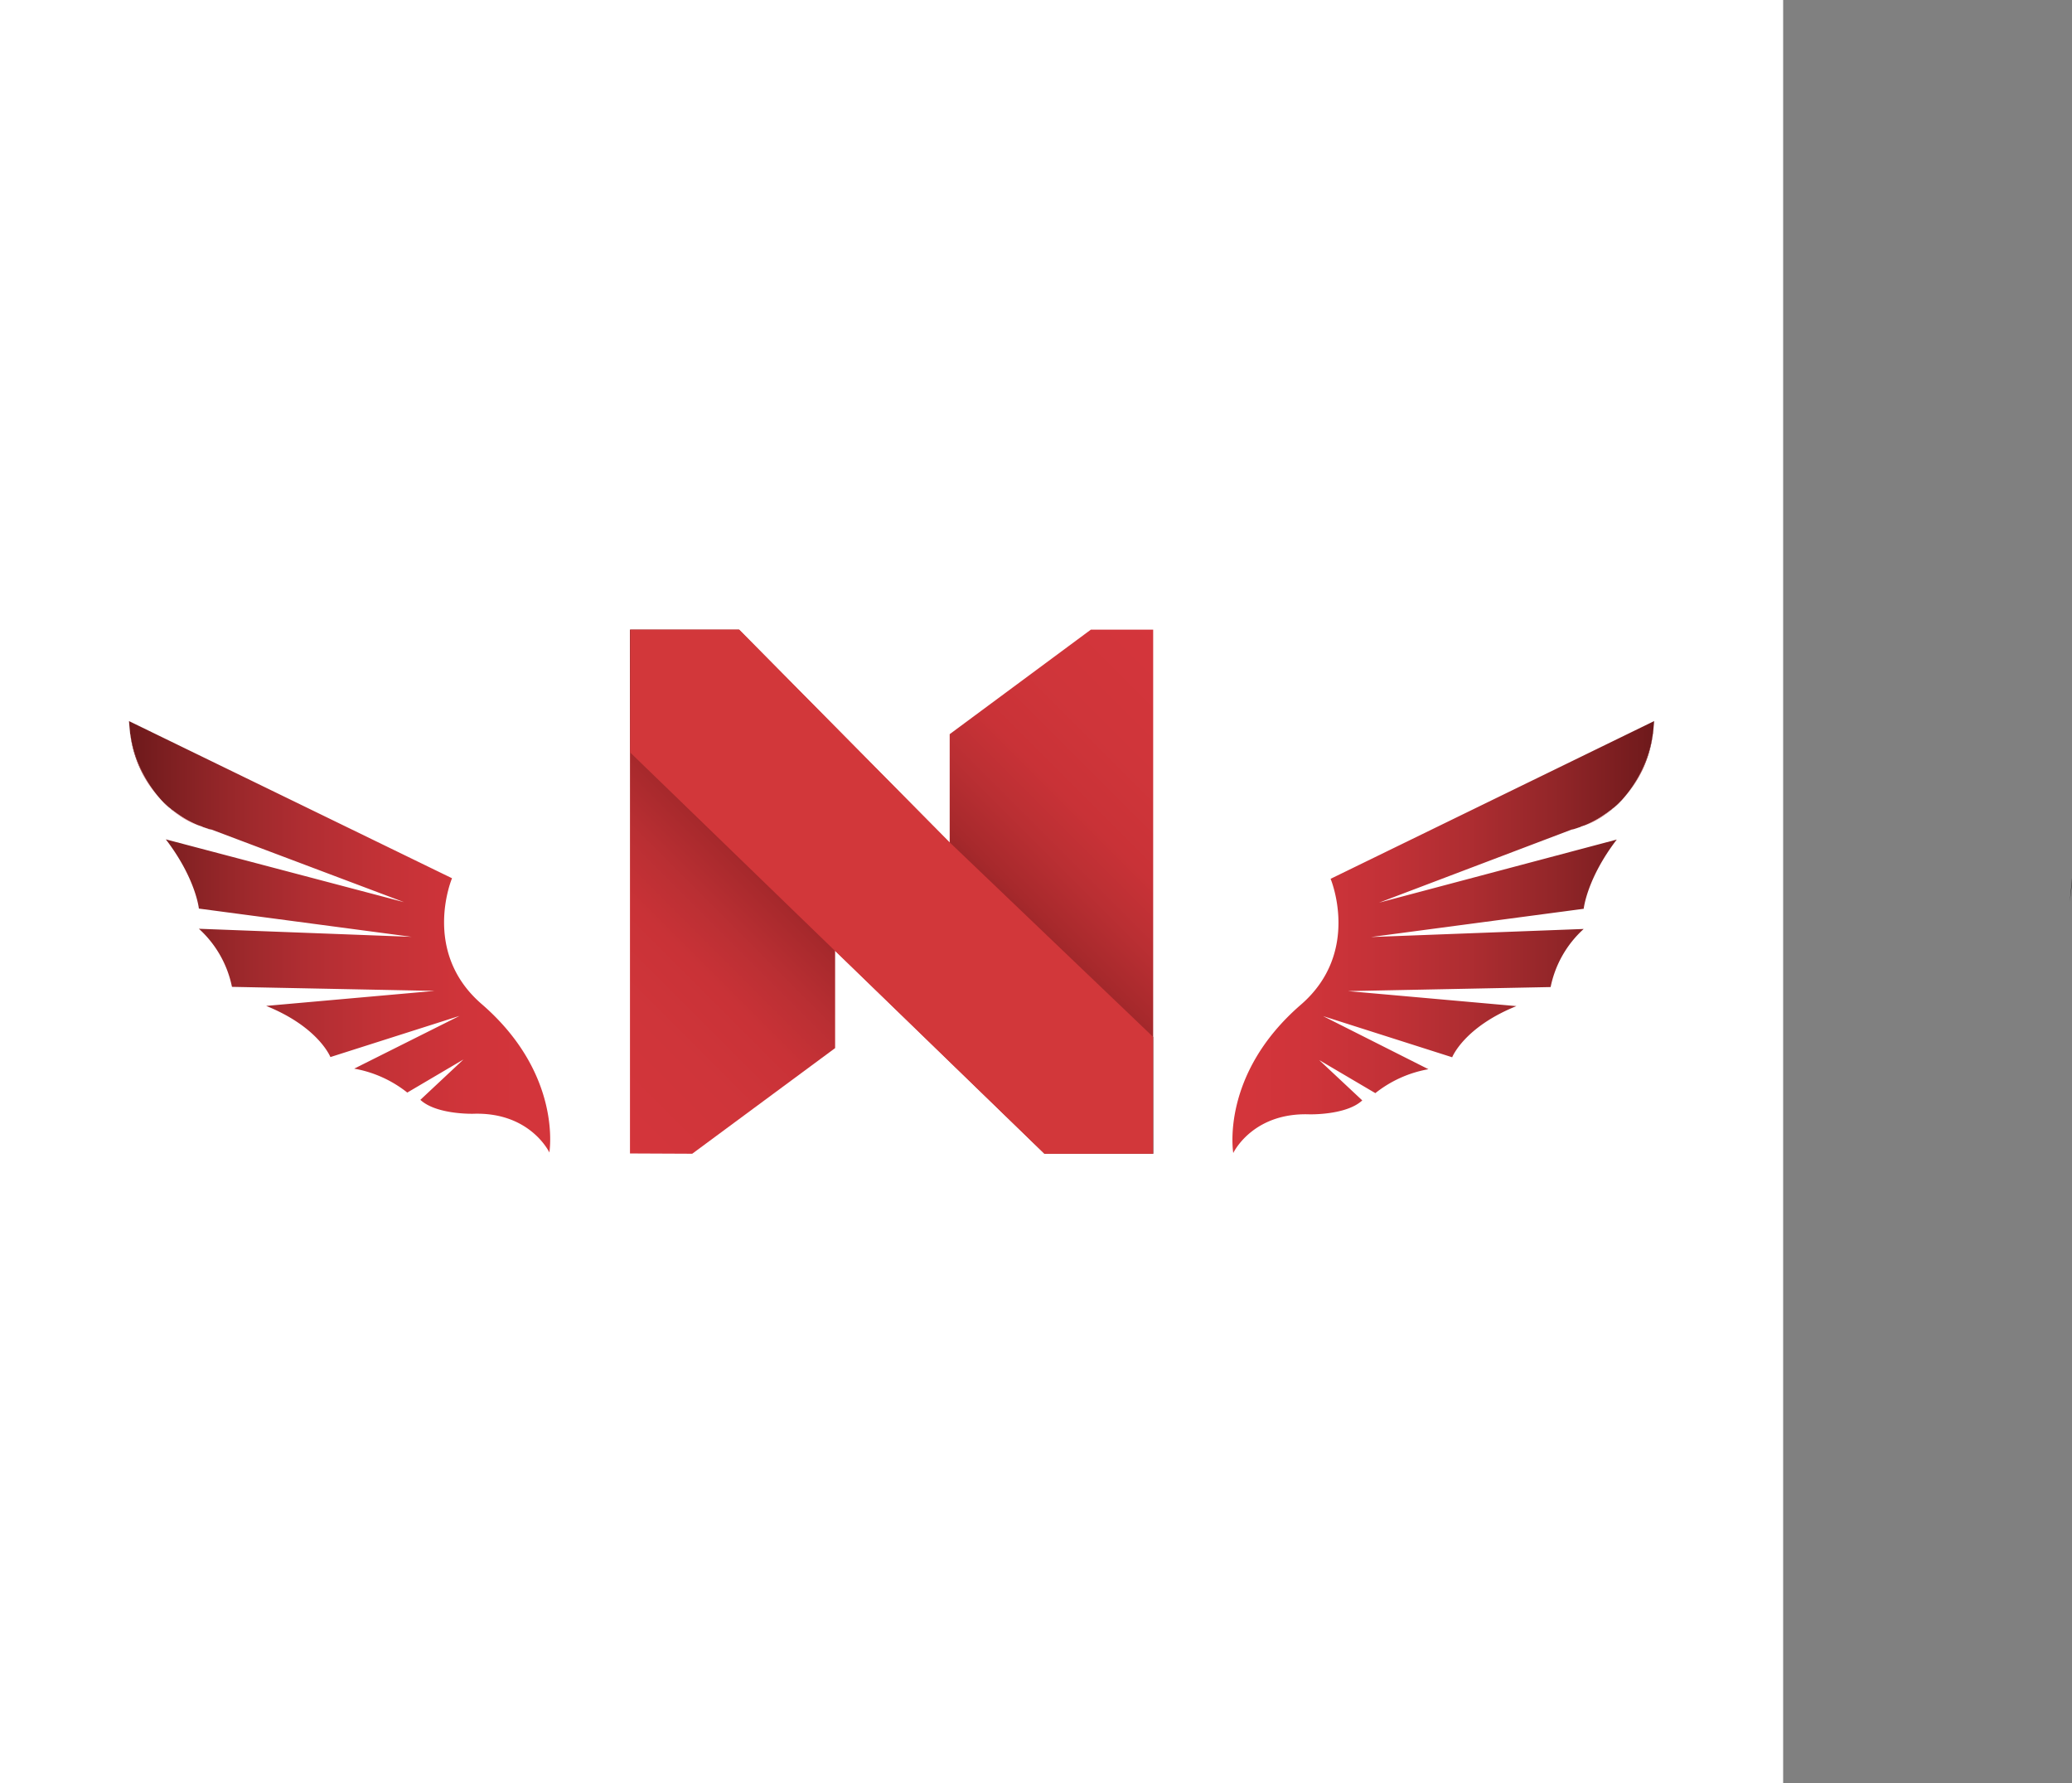 <svg id="Layer_1" data-name="Layer 1" xmlns="http://www.w3.org/2000/svg" xmlns:xlink="http://www.w3.org/1999/xlink" viewBox="0 0 513.61 442.01"><rect x="0" y="0" width="513.61" height="442.01" fill="#808080" stroke="none"/><defs><style>.cls-1{fill:#0d0c0c;}.cls-2{fill:#fff;}.cls-3{fill:url(#linear-gradient);}.cls-4{fill:url(#linear-gradient-2);}.cls-5{fill:url(#linear-gradient-3);}.cls-6{fill:url(#linear-gradient-4);}.cls-7{fill:url(#linear-gradient-5);}.cls-8{fill:url(#linear-gradient-6);}.cls-9{fill:url(#linear-gradient-7);}.cls-10{fill:url(#linear-gradient-8);}.cls-11{fill:url(#linear-gradient-9);}.cls-12{fill:url(#linear-gradient-10);}.cls-13{fill:url(#linear-gradient-11);}.cls-14{fill:url(#linear-gradient-12);}</style><linearGradient id="linear-gradient" x1="361.92" y1="306.5" x2="491.68" y2="176.74" gradientTransform="translate(-205.78 -20.64)" gradientUnits="userSpaceOnUse"><stop offset="0" stop-color="#d4353b"/><stop offset="0.15" stop-color="#cf353a"/><stop offset="0.24" stop-color="#c93237"/><stop offset="0.31" stop-color="#ba2f33"/><stop offset="0.38" stop-color="#a7292c"/><stop offset="0.44" stop-color="#8d2124"/><stop offset="0.5" stop-color="#6d191b"/><stop offset="0.5" stop-color="#6a181a"/><stop offset="0.5" stop-color="#6d191b"/><stop offset="0.56" stop-color="#8d2124"/><stop offset="0.62" stop-color="#a7292c"/><stop offset="0.69" stop-color="#ba2f33"/><stop offset="0.76" stop-color="#c93237"/><stop offset="0.85" stop-color="#cf353a"/><stop offset="1" stop-color="#d4353b"/></linearGradient><linearGradient id="linear-gradient-2" x1="362.01" y1="400.36" x2="491.63" y2="400.36" gradientTransform="matrix(1, 0, 0, -1, -205.78, 621.36)" gradientUnits="userSpaceOnUse"><stop offset="1" stop-color="#d2373a"/><stop offset="1" stop-color="#942529"/></linearGradient><linearGradient id="linear-gradient-3" x1="238.1" y1="431.09" x2="245.89" y2="431.09" gradientTransform="matrix(1, 0, 0, -1, 0, 672)" gradientUnits="userSpaceOnUse"><stop offset="0" stop-color="#6d191b"/><stop offset="0.09" stop-color="#7d1f21"/><stop offset="0.26" stop-color="#9b282b"/><stop offset="0.44" stop-color="#b32e33"/><stop offset="0.62" stop-color="#c53237"/><stop offset="0.8" stop-color="#d0343a"/><stop offset="1" stop-color="#d4353b"/></linearGradient><linearGradient id="linear-gradient-4" x1="257.2" y1="415.76" x2="258.08" y2="415.76" xlink:href="#linear-gradient-3"/><linearGradient id="linear-gradient-5" x1="237.76" y1="389.16" x2="342.35" y2="389.16" xlink:href="#linear-gradient-3"/><linearGradient id="linear-gradient-6" x1="246.19" y1="419.72" x2="254.56" y2="419.72" xlink:href="#linear-gradient-3"/><linearGradient id="linear-gradient-7" x1="257.19" y1="415.9" x2="257.19" y2="415.9" xlink:href="#linear-gradient-3"/><linearGradient id="linear-gradient-8" x1="607.66" y1="431.09" x2="615.45" y2="431.09" gradientTransform="matrix(1, 0, 0, -1, 0, 672)" gradientUnits="userSpaceOnUse"><stop offset="0" stop-color="#d4353b"/><stop offset="0.18" stop-color="#cf343a"/><stop offset="0.37" stop-color="#c23137"/><stop offset="0.56" stop-color="#ae2d31"/><stop offset="0.76" stop-color="#932629"/><stop offset="0.97" stop-color="#731b1d"/><stop offset="1" stop-color="#6d191b"/></linearGradient><linearGradient id="linear-gradient-9" x1="595.47" y1="415.76" x2="596.35" y2="415.76" xlink:href="#linear-gradient-8"/><linearGradient id="linear-gradient-10" x1="511.33" y1="389.13" x2="615.81" y2="389.13" xlink:href="#linear-gradient-8"/><linearGradient id="linear-gradient-11" x1="599" y1="419.72" x2="607.37" y2="419.72" xlink:href="#linear-gradient-8"/><linearGradient id="linear-gradient-12" x1="596.45" y1="415.9" x2="596.45" y2="415.9" xlink:href="#linear-gradient-8"/></defs><title>my-logo-2</title><path class="cls-1" d="M719.39,268.3a39.14,39.14,0,0,1-.6,5.8C719.09,272.2,719.19,270.3,719.39,268.3Z" transform="translate(-205.78 -50.64)"/><rect class="cls-2" width="442.01" height="442.01"/><polygon class="cls-3" points="285.85 156.05 285.85 285.95 258.9 285.95 207.01 235.58 207.01 259.77 171.59 285.95 156.16 285.88 156.16 156.05 183.17 156.05 235.41 208.91 235.41 181.96 270.41 156.05 285.85 156.05"/><polygon class="cls-4" points="258.9 285.95 156.22 186.51 156.22 156.05 183.24 156.05 235.47 208.84 285.85 257.01 285.85 285.95 258.9 285.95"/><path class="cls-5" d="M238.1,232.74a29,29,0,0,0,7.79,16.33C240.65,243.56,238.79,236.74,238.1,232.74Z" transform="translate(-205.78 -50.64)"/><path class="cls-6" d="M257.26,256.1c.34.07.62.21.9.28A7,7,0,0,1,257.26,256.1Z" transform="translate(-205.78 -50.64)"/><path class="cls-7" d="M237.76,229.36c.07,1.1.2,2.14.27,3.1,0,.07.07.14.07.28a31.09,31.09,0,0,0,7.79,16.33l.27.28c.42.41.9.82,1.31,1.24.21.14.42.34.62.48a4.16,4.16,0,0,0,.62.48c.21.14.35.28.56.42s.34.27.48.34.27.21.41.28A25.81,25.81,0,0,0,254.5,255c.14.07.35.14.49.2s.27.07.41.14.27.07.41.14a3.79,3.79,0,0,0,.48.21c.28.07.56.2.83.27,0,0,.62.21,1,.28h.07l47.75,18-59.06-15.57c7.45,9.72,8.2,17.16,8.2,17.16l52.72,7-52.72-2a26.57,26.57,0,0,1,8.2,14.4l50.24,1-41.76,3.72c13,5.24,15.92,12.68,15.92,12.68l32-10.2L293.58,315.5a29.35,29.35,0,0,1,13.16,5.93l13.92-8.2-10.68,10c4,3.72,13.16,3.45,13.16,3.45,13.3-.42,18.26,8.47,18.81,9.58v.06s3.38-19.43-16.81-36.86c-15-13-7.31-31.15-7.31-31.15Z" transform="translate(-205.78 -50.64)"/><path class="cls-8" d="M246.16,249.42a26.83,26.83,0,0,0,8.41,5.72,35.59,35.59,0,0,1-4.34-2.42c-.14-.07-.28-.2-.41-.27s-.35-.28-.49-.35-.34-.27-.55-.41-.41-.34-.62-.48a5,5,0,0,1-.62-.48A18.6,18.6,0,0,0,246.16,249.42Z" transform="translate(-205.78 -50.64)"/><path class="cls-9" d="M257.19,256.1" transform="translate(-205.78 -50.64)"/><path class="cls-10" d="M615.47,232.74a29.16,29.16,0,0,1-7.79,16.33C612.92,243.56,614.78,236.74,615.47,232.74Z" transform="translate(-205.78 -50.64)"/><path class="cls-11" d="M596.38,256.1c-.35.07-.62.21-.9.28C595.76,256.31,596.1,256.17,596.38,256.1Z" transform="translate(-205.78 -50.64)"/><path class="cls-12" d="M615.81,229.36c-.07,1.1-.21,2.14-.27,3.1,0,.07-.07.14-.07.28a31.09,31.09,0,0,1-7.79,16.33l-.28.28c-.41.41-.89.82-1.31,1.24-.2.14-.41.34-.62.48a3.34,3.34,0,0,1-.62.48c-.2.14-.34.28-.55.42s-.34.27-.48.34-.28.21-.41.28a26.21,26.21,0,0,1-4.34,2.41c-.14.07-.35.14-.49.2s-.27.07-.41.14-.28.07-.41.14a3.41,3.41,0,0,1-.49.21c-.27.07-.55.2-.82.27,0,0-.62.21-1,.28h-.07l-47.75,18.12,58.92-15.64c-7.45,9.72-8.2,17.16-8.2,17.16l-52.72,7,52.72-2a26.57,26.57,0,0,0-8.2,14.4l-50.24,1,41.76,3.72c-13,5.24-15.92,12.68-15.92,12.68l-32-10.2,26.11,13.16a29.35,29.35,0,0,0-13.16,5.93l-13.92-8.2,10.68,10c-4,3.72-13.16,3.45-13.16,3.45-13.3-.42-18.26,8.47-18.81,9.57v.07s-3.38-19.43,16.81-36.86c14.95-13,7.31-31.15,7.31-31.15Z" transform="translate(-205.78 -50.64)"/><path class="cls-13" d="M607.4,249.42a26.67,26.67,0,0,1-8.4,5.72,35.59,35.59,0,0,0,4.34-2.42c.14-.07.27-.2.41-.27s.35-.28.48-.35.35-.27.55-.41.42-.34.63-.48a5,5,0,0,0,.62-.48A11.3,11.3,0,0,1,607.4,249.42Z" transform="translate(-205.78 -50.64)"/><path class="cls-14" d="M596.45,256.1" transform="translate(-205.78 -50.64)"/></svg>